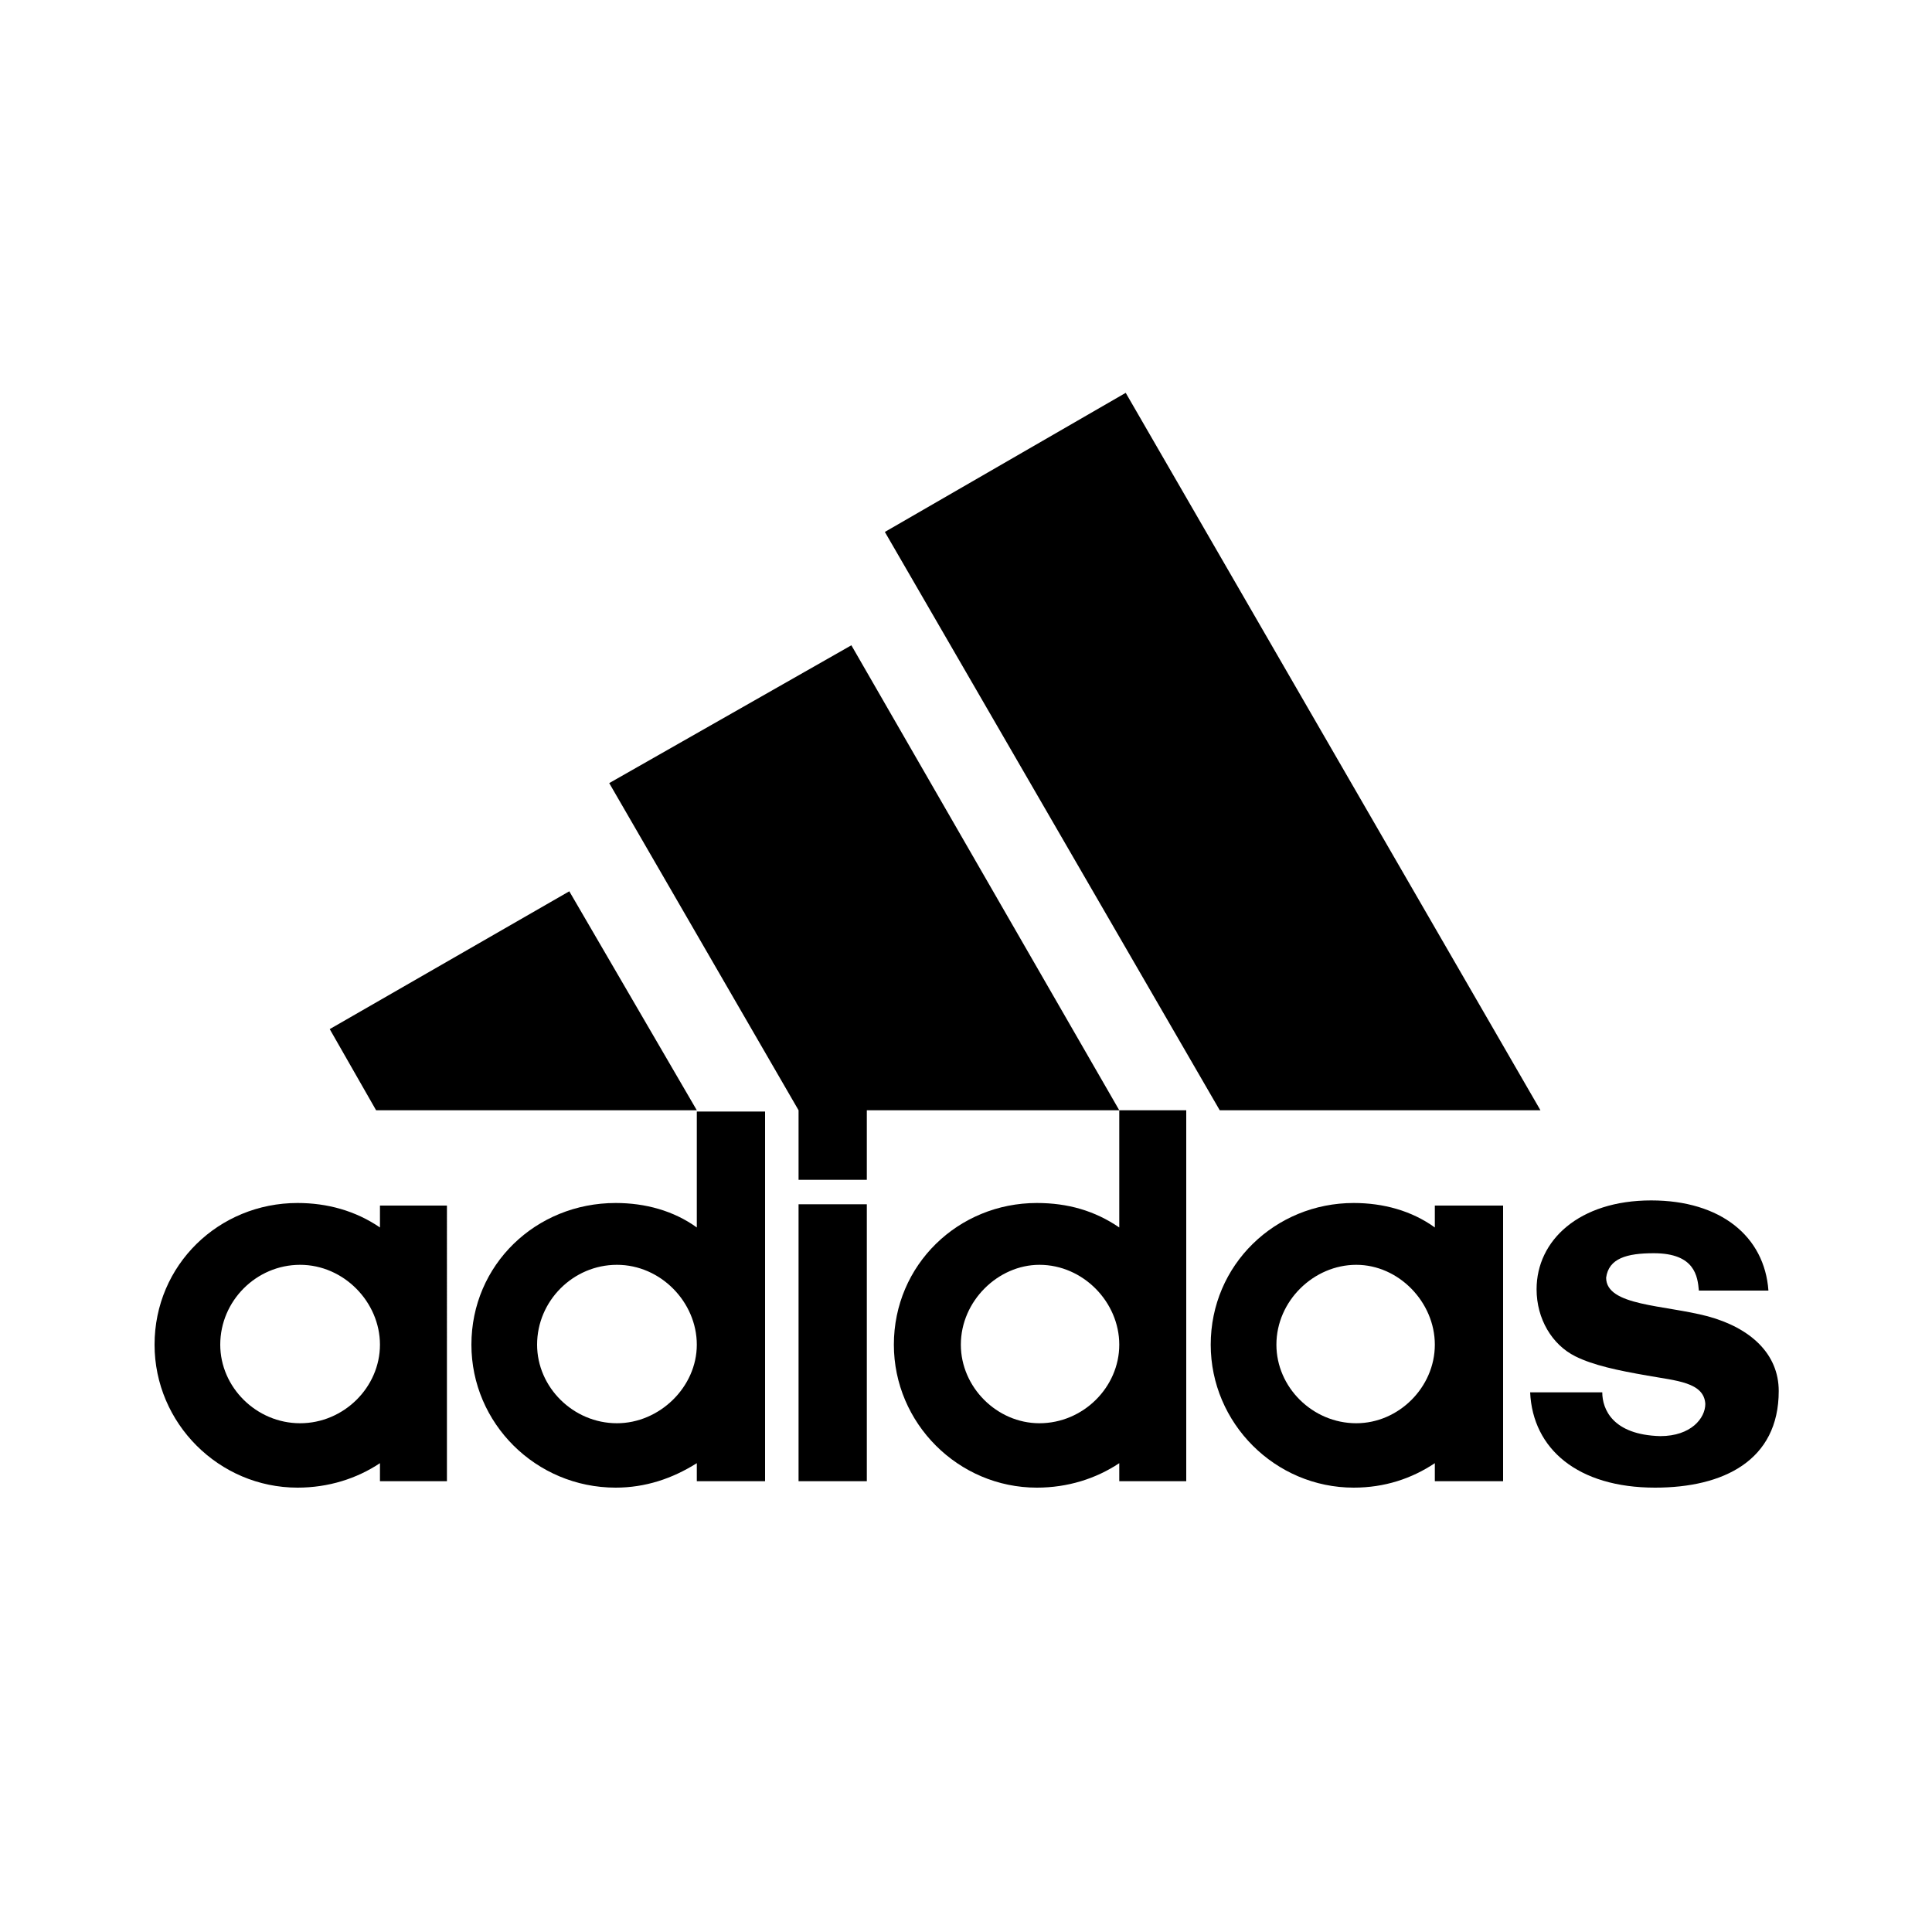 <?xml version="1.0" encoding="utf-8"?>
<!-- Generator: Adobe Illustrator 21.1.0, SVG Export Plug-In . SVG Version: 6.00 Build 0)  -->
<svg version="1.1" id="Layer_1" xmlns="http://www.w3.org/2000/svg" xmlns:xlink="http://www.w3.org/1999/xlink" x="0px" y="0px"
	 viewBox="0 0 150 150" style="enable-background:new 0 0 150 150;" xml:space="preserve">
<style type="text/css">
	.st0{fill-rule:evenodd;clip-rule:evenodd;}
</style>
<path d="M128.5,115.5c-6,0-9.5-3-9.7-7.4h5.6c0,1.3,0.8,3.3,4.5,3.4c2.4,0,3.5-1.4,3.5-2.5c-0.1-1.7-2.3-1.8-4.5-2.2
	c-2.3-0.4-4.2-0.8-5.6-1.5c-1.8-0.9-3-2.9-3-5.2c0-3.8,3.3-6.9,8.9-6.9c5.4,0,8.8,2.8,9.1,7h-5.4c-0.1-1.1-0.3-2.9-3.5-2.9
	c-2.1,0-3.5,0.4-3.7,1.9c0,2.2,4.5,2.1,7.9,3c3.3,0.9,5.5,2.9,5.5,5.8C138.1,113.4,133.8,115.5,128.5,115.5L128.5,115.5z"/>
<polygon points="25.6,79.9 44.2,69.2 54.1,86.2 29.2,86.2 25.6,79.9 "/>
<polygon points="67.3,115 62,115 62,93.5 67.3,93.5 67.3,115 "/>
<path class="st0" d="M17.1,104.4c0,3.3,2.8,6.1,6.2,6.1c3.4,0,6.2-2.8,6.2-6.1c0-3.3-2.8-6.2-6.2-6.2C19.9,98.2,17.1,101,17.1,104.4
	L17.1,104.4z M23.1,115.5c-6.1,0-11.1-5-11.1-11.1c0-6.2,5-11,11.1-11c2.3,0,4.5,0.6,6.4,1.9v-1.7h5.2V115h-5.2v-1.4
	C27.7,114.8,25.5,115.5,23.1,115.5L23.1,115.5z"/>
<polygon points="94.7,86.2 68.7,41.3 87.4,30.5 119.6,86.2 94.7,86.2 "/>
<path class="st0" d="M41.7,104.4c0,3.3,2.8,6.1,6.2,6.1c3.3,0,6.2-2.8,6.2-6.1c0-3.3-2.8-6.2-6.2-6.2C44.5,98.2,41.7,101,41.7,104.4
	L41.7,104.4z M47.8,115.5c-6.2,0-11.2-5-11.2-11.1c0-6.2,5-11,11.2-11c2.3,0,4.5,0.6,6.3,1.9v-9h5.3V115h-5.3v-1.4
	C52.2,114.8,50.1,115.5,47.8,115.5L47.8,115.5z"/>
<polygon points="47.3,60.8 66.1,50.1 86.9,86.2 67.3,86.2 67.3,91.6 62,91.6 62,86.2 47.3,60.8 "/>
<path class="st0" d="M99.1,104.4c0,3.3,2.8,6.1,6.2,6.1c3.3,0,6.1-2.8,6.1-6.1c0-3.3-2.8-6.2-6.1-6.2C102,98.2,99.1,101,99.1,104.4
	L99.1,104.4z M105.1,115.5c-6.1,0-11.1-5-11.1-11.1c0-6.2,5-11,11.1-11c2.3,0,4.5,0.6,6.3,1.9v-1.7h5.3V115h-5.3v-1.4
	C109.6,114.8,107.5,115.5,105.1,115.5L105.1,115.5z"/>
<path class="st0" d="M74.6,104.4c0,3.3,2.8,6.1,6.1,6.1c3.4,0,6.2-2.8,6.2-6.1c0-3.3-2.8-6.2-6.2-6.2C77.5,98.2,74.6,101,74.6,104.4
	L74.6,104.4z M86.9,86.2h5.2V115h-5.2v-1.4c-1.8,1.2-4,1.9-6.4,1.9c-6.1,0-11.1-5-11.1-11.1c0-6.2,5-11,11.1-11
	c2.4,0,4.5,0.6,6.4,1.9V86.2L86.9,86.2z"/>
</svg>
